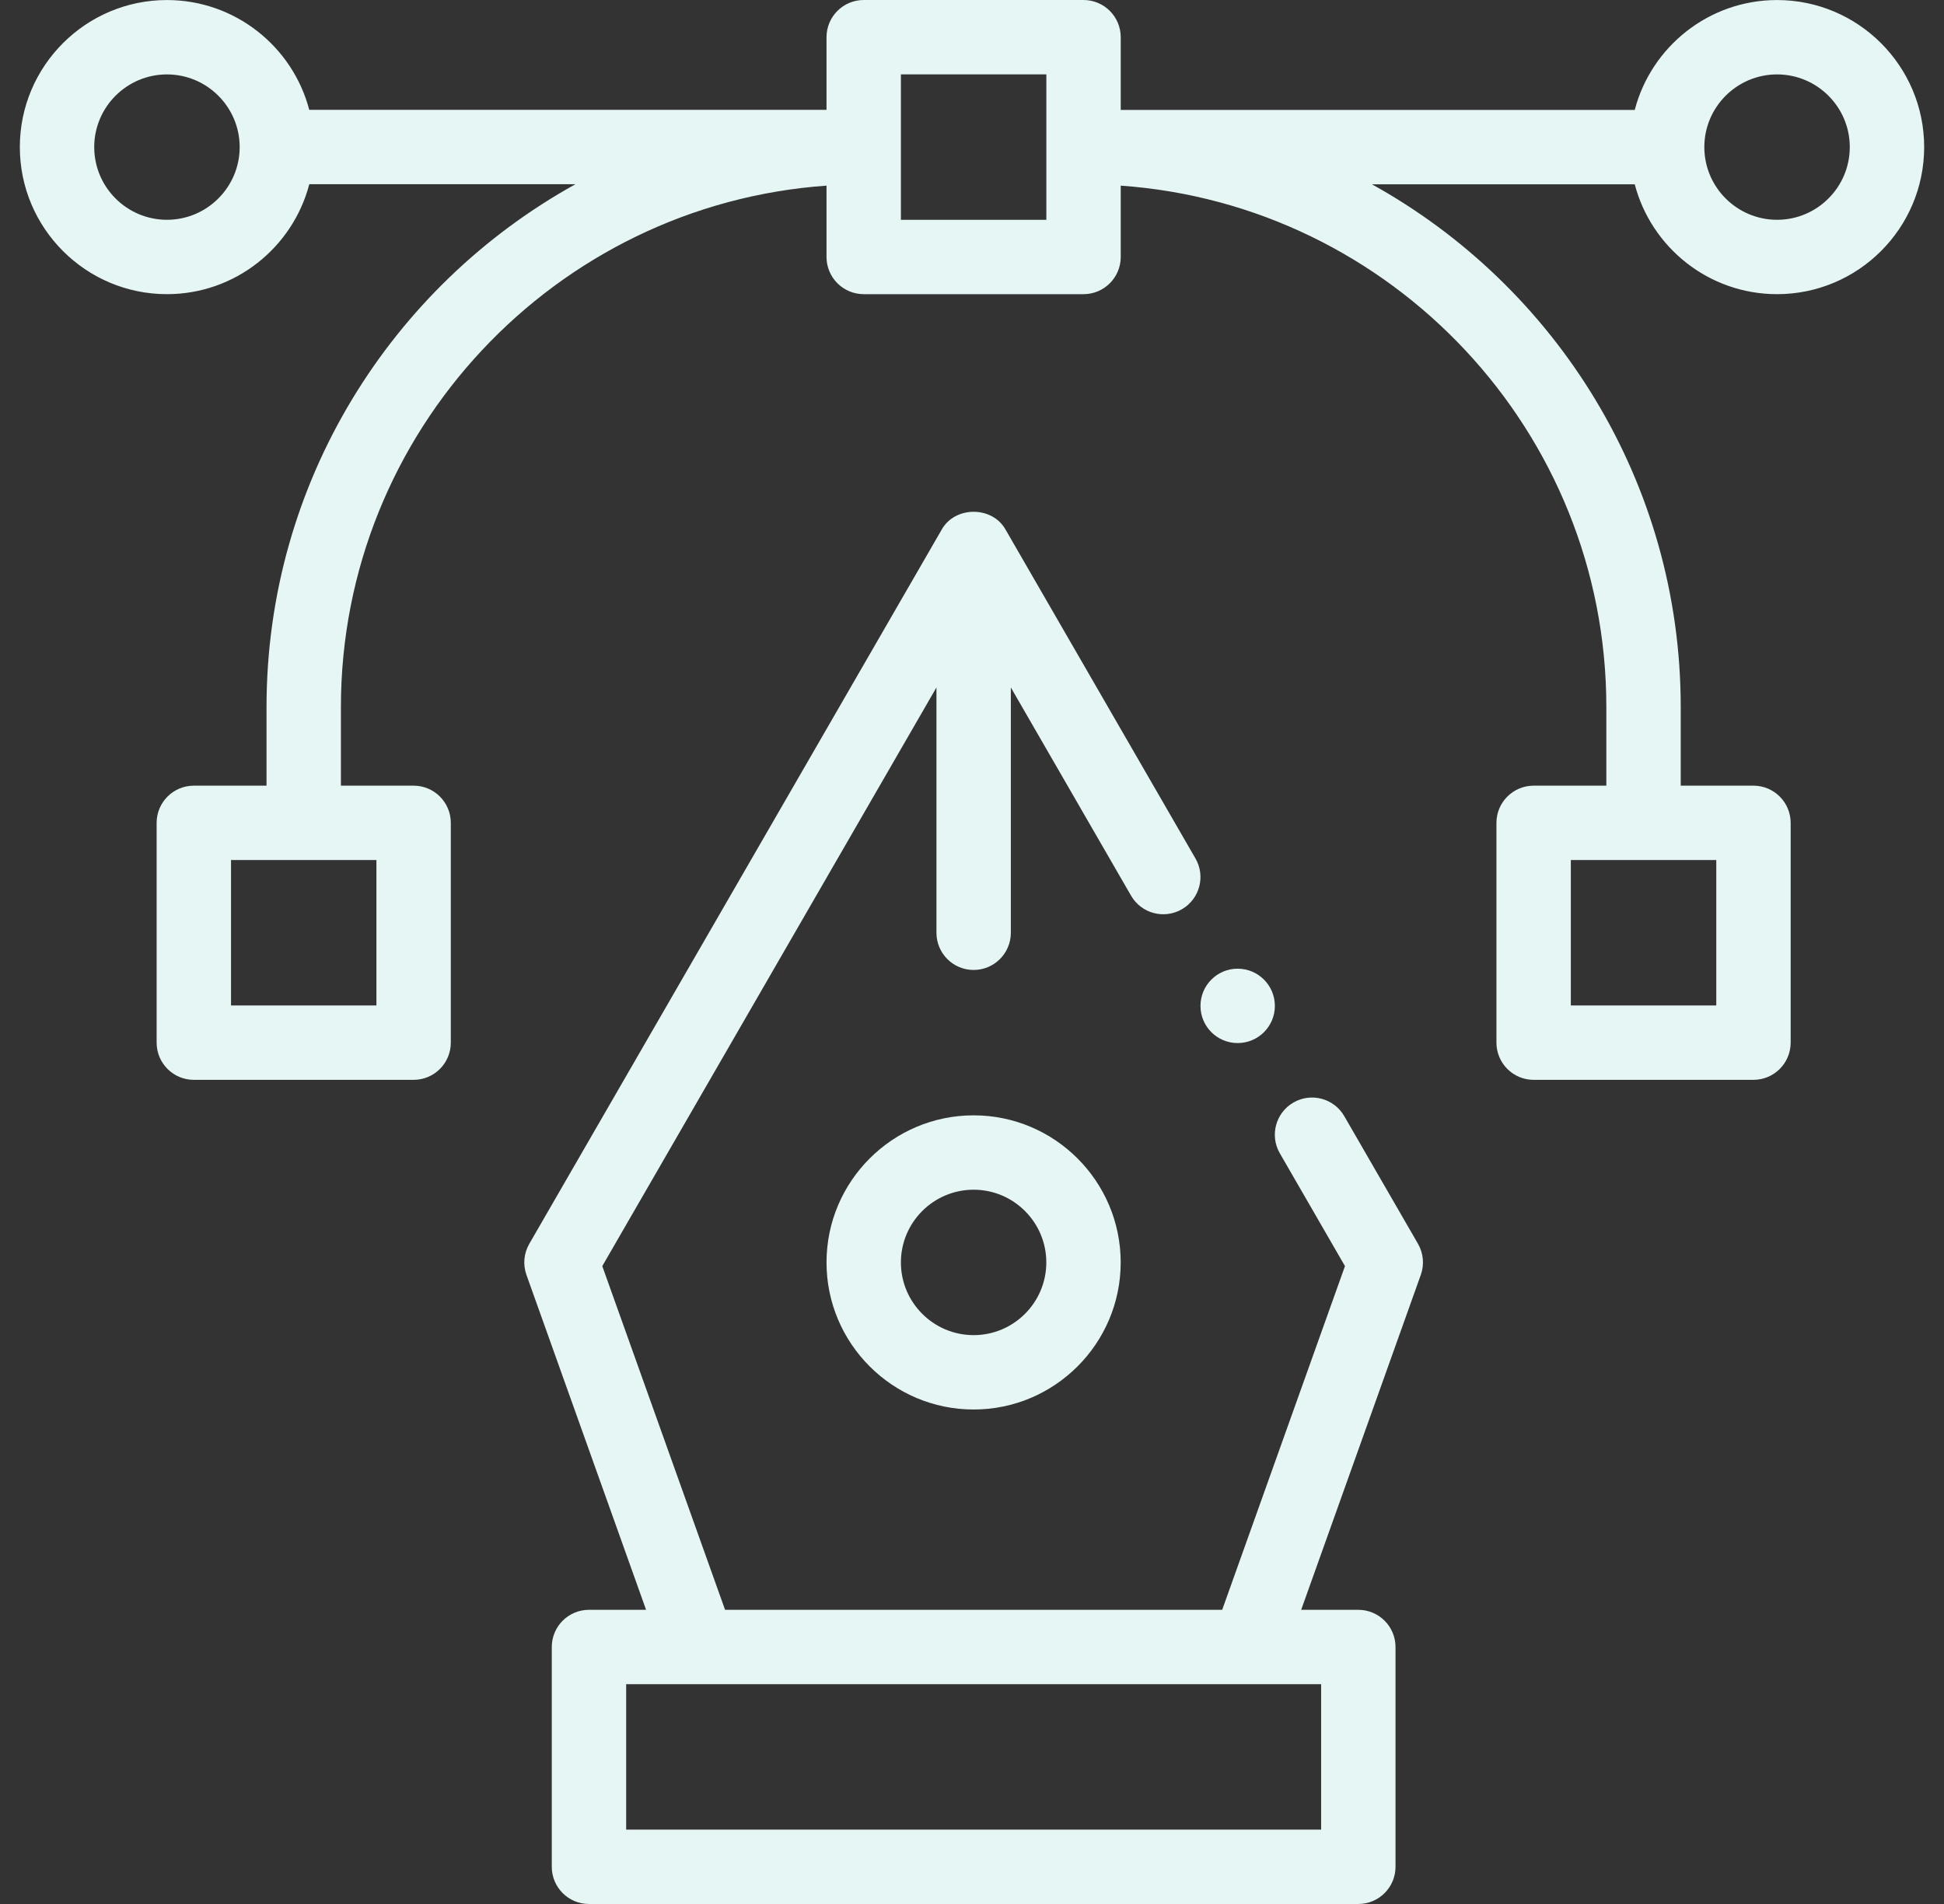 <svg width="49" height="48" viewBox="0 0 49 48" fill="none" xmlns="http://www.w3.org/2000/svg">
<rect x="0" y="0" width="49" height="48" fill="#333333" stroke="none"/>
<path d="M33.883 28.138C33.624 27.689 33.05 27.536 32.602 27.795C32.154 28.053 32 28.627 32.259 29.075L33.901 31.919L30.806 40.584H18.276L15.181 31.919L23.604 17.331V23.515C23.604 24.033 24.023 24.453 24.541 24.453C25.059 24.453 25.479 24.033 25.479 23.515V17.331L28.509 22.58C28.768 23.029 29.341 23.182 29.79 22.923C30.238 22.664 30.392 22.091 30.133 21.643L25.353 13.364C25.021 12.748 24.061 12.749 23.729 13.364L13.341 31.357C13.203 31.596 13.177 31.882 13.27 32.141L16.285 40.584H14.845C14.327 40.584 13.908 41.004 13.908 41.522V47.063C13.908 47.58 14.327 48 14.845 48H34.237C34.755 48 35.175 47.58 35.175 47.063V41.522C35.175 41.004 34.755 40.584 34.237 40.584H32.797L35.812 32.141C35.905 31.882 35.879 31.596 35.742 31.357L33.883 28.138ZM33.3 46.125H15.783V42.459H17.608C17.611 42.459 17.613 42.46 17.615 42.46C17.618 42.46 17.62 42.459 17.622 42.459H31.46C31.462 42.459 31.465 42.46 31.467 42.46C31.469 42.46 31.471 42.459 31.474 42.459H33.3V46.125H33.3Z" fill="#E5F6F4"/>
<path d="M31.196 26.296C31.714 26.296 32.134 25.877 32.134 25.359C32.134 24.841 31.714 24.421 31.196 24.421C30.678 24.421 30.259 24.841 30.259 25.359C30.259 25.877 30.678 26.296 31.196 26.296Z" fill="#E5F6F4"/>
<path d="M20.833 31.826C20.833 33.87 22.496 35.534 24.541 35.534C26.585 35.534 28.248 33.87 28.248 31.826C28.248 29.782 26.585 28.118 24.541 28.118C22.496 28.118 20.833 29.782 20.833 31.826ZM26.373 31.826C26.373 32.837 25.551 33.659 24.541 33.659C23.53 33.659 22.708 32.837 22.708 31.826C22.708 30.815 23.53 29.993 24.541 29.993C25.551 29.993 26.373 30.815 26.373 31.826Z" fill="#E5F6F4"/>
<path d="M44.792 7.416C46.837 7.416 48.5 5.753 48.5 3.708C48.5 1.664 46.837 0.001 44.792 0.001C43.072 0.001 41.621 1.179 41.205 2.771H28.249V0.938C28.249 0.42 27.829 0 27.311 0H21.771C21.253 0 20.833 0.42 20.833 0.938V2.769H7.795C7.378 1.178 5.928 0.001 4.208 0.001C2.163 0.001 0.5 1.664 0.5 3.708C0.5 5.753 2.163 7.416 4.208 7.416C5.929 7.416 7.38 6.237 7.796 4.644H14.505C9.866 7.212 6.718 12.157 6.718 17.824V19.807H4.885C4.367 19.807 3.948 20.227 3.948 20.745V26.285C3.948 26.803 4.367 27.223 4.885 27.223H10.426C10.944 27.223 11.363 26.803 11.363 26.285V20.745C11.363 20.227 10.944 19.807 10.426 19.807H8.593V17.824C8.593 10.873 14.003 5.162 20.833 4.68V6.478C20.833 6.996 21.253 7.416 21.771 7.416H27.311C27.829 7.416 28.249 6.996 28.249 6.478V4.68C35.079 5.162 40.489 10.873 40.489 17.824V19.807H38.656C38.139 19.807 37.719 20.227 37.719 20.745V26.285C37.719 26.803 38.139 27.223 38.656 27.223H44.197C44.715 27.223 45.135 26.803 45.135 26.285V20.745C45.135 20.227 44.715 19.807 44.197 19.807H42.364V17.824C42.364 12.158 39.217 7.214 34.58 4.646H41.205C41.621 6.238 43.072 7.416 44.792 7.416ZM9.488 25.348H5.823V21.682H7.645C7.648 21.683 7.652 21.683 7.655 21.683C7.659 21.683 7.663 21.683 7.666 21.682H9.488V25.348ZM43.26 25.348H39.594V21.682H41.416C41.419 21.683 41.423 21.683 41.427 21.683C41.43 21.683 41.434 21.683 41.438 21.682H43.26V25.348ZM44.792 1.876C45.803 1.876 46.625 2.698 46.625 3.708C46.625 4.719 45.803 5.541 44.792 5.541C43.782 5.541 42.959 4.719 42.959 3.708C42.959 2.698 43.782 1.876 44.792 1.876ZM4.208 5.541C3.197 5.541 2.375 4.719 2.375 3.708C2.375 2.698 3.197 1.876 4.208 1.876C5.218 1.876 6.041 2.698 6.041 3.708C6.041 4.719 5.218 5.541 4.208 5.541ZM26.374 5.541H22.708V1.875H26.374V5.541H26.374Z" fill="#E5F6F4"/>
</svg>
